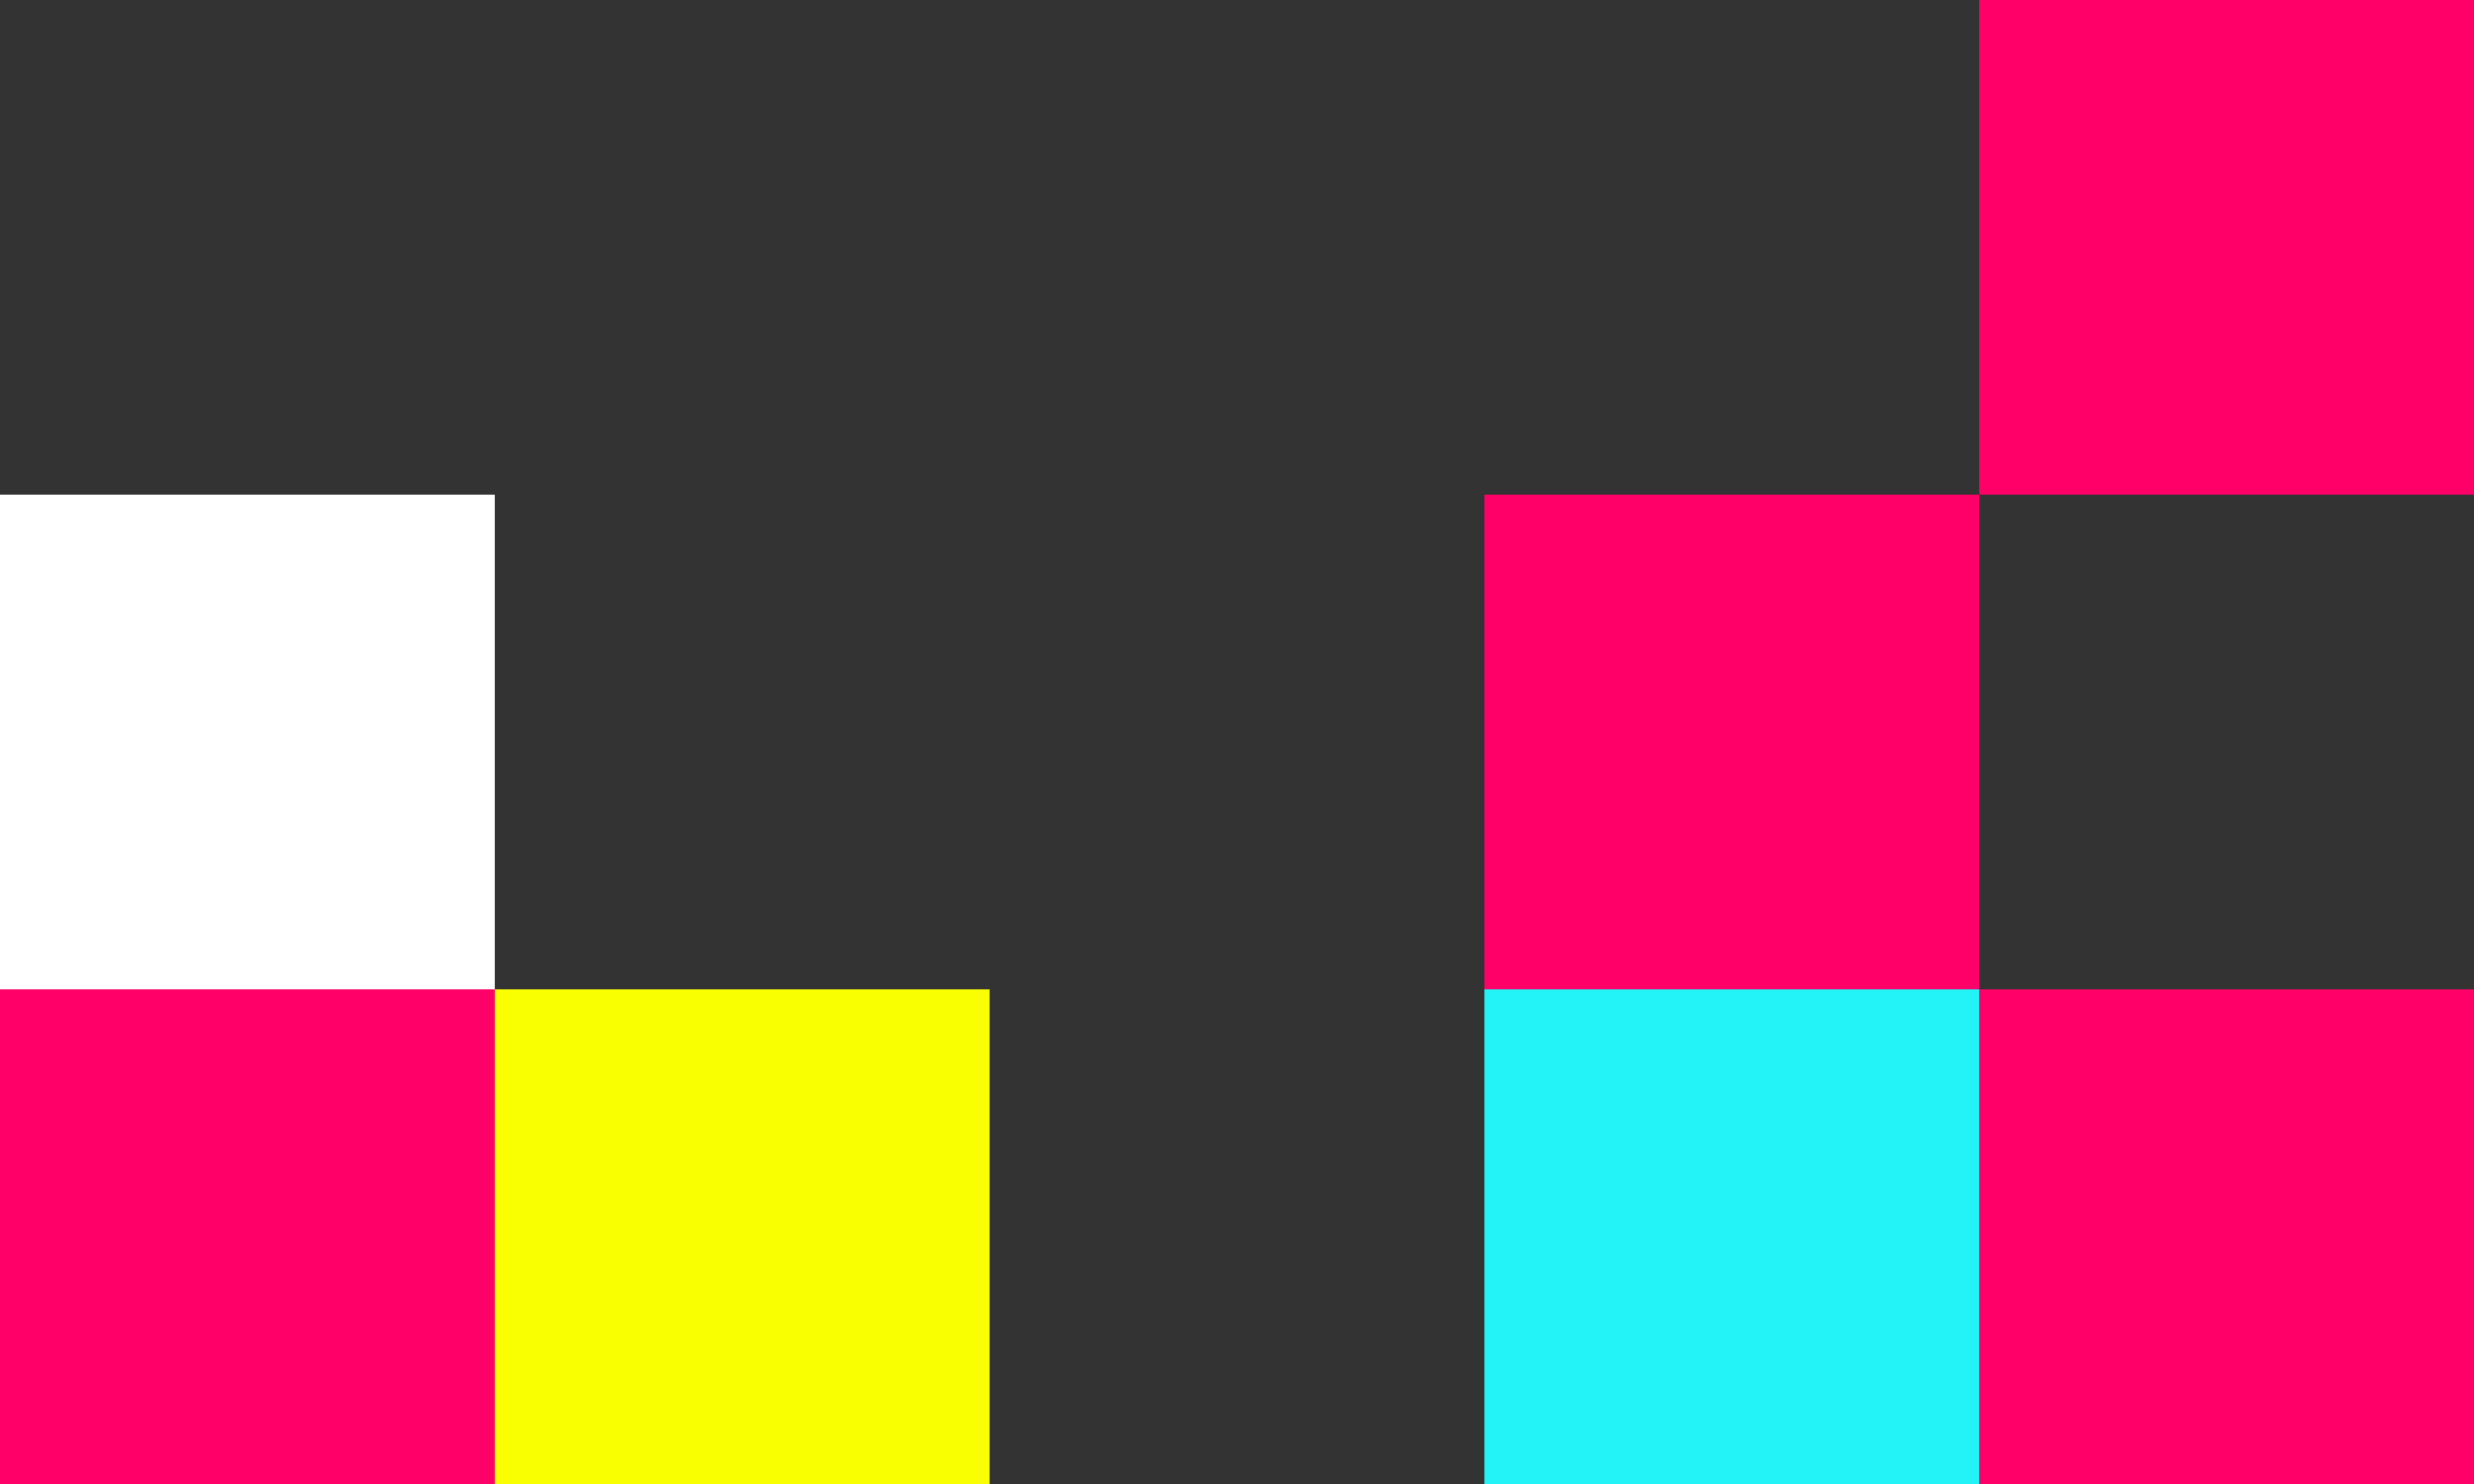 <svg width="250" height="150" viewBox="0 0 250 150" fill="none" xmlns="http://www.w3.org/2000/svg">
<rect x="0" y="0" width="250" height="150" fill="#333333" stroke="none"/>
<rect y="100" width="50" height="50" fill="#FE0067"/>
<rect x="200" y="100" width="50" height="50" fill="#FE0067"/>
<rect x="200" width="50" height="50" fill="#FE0067"/>
<rect x="150" y="100" width="50" height="50" fill="#23F2F6"/>
<rect y="50" width="50" height="50" fill="white"/>
<rect x="50" y="100" width="50" height="50" fill="#F9FF00"/>
<rect x="150" y="50" width="50" height="50" fill="#FE0067"/>
</svg>
